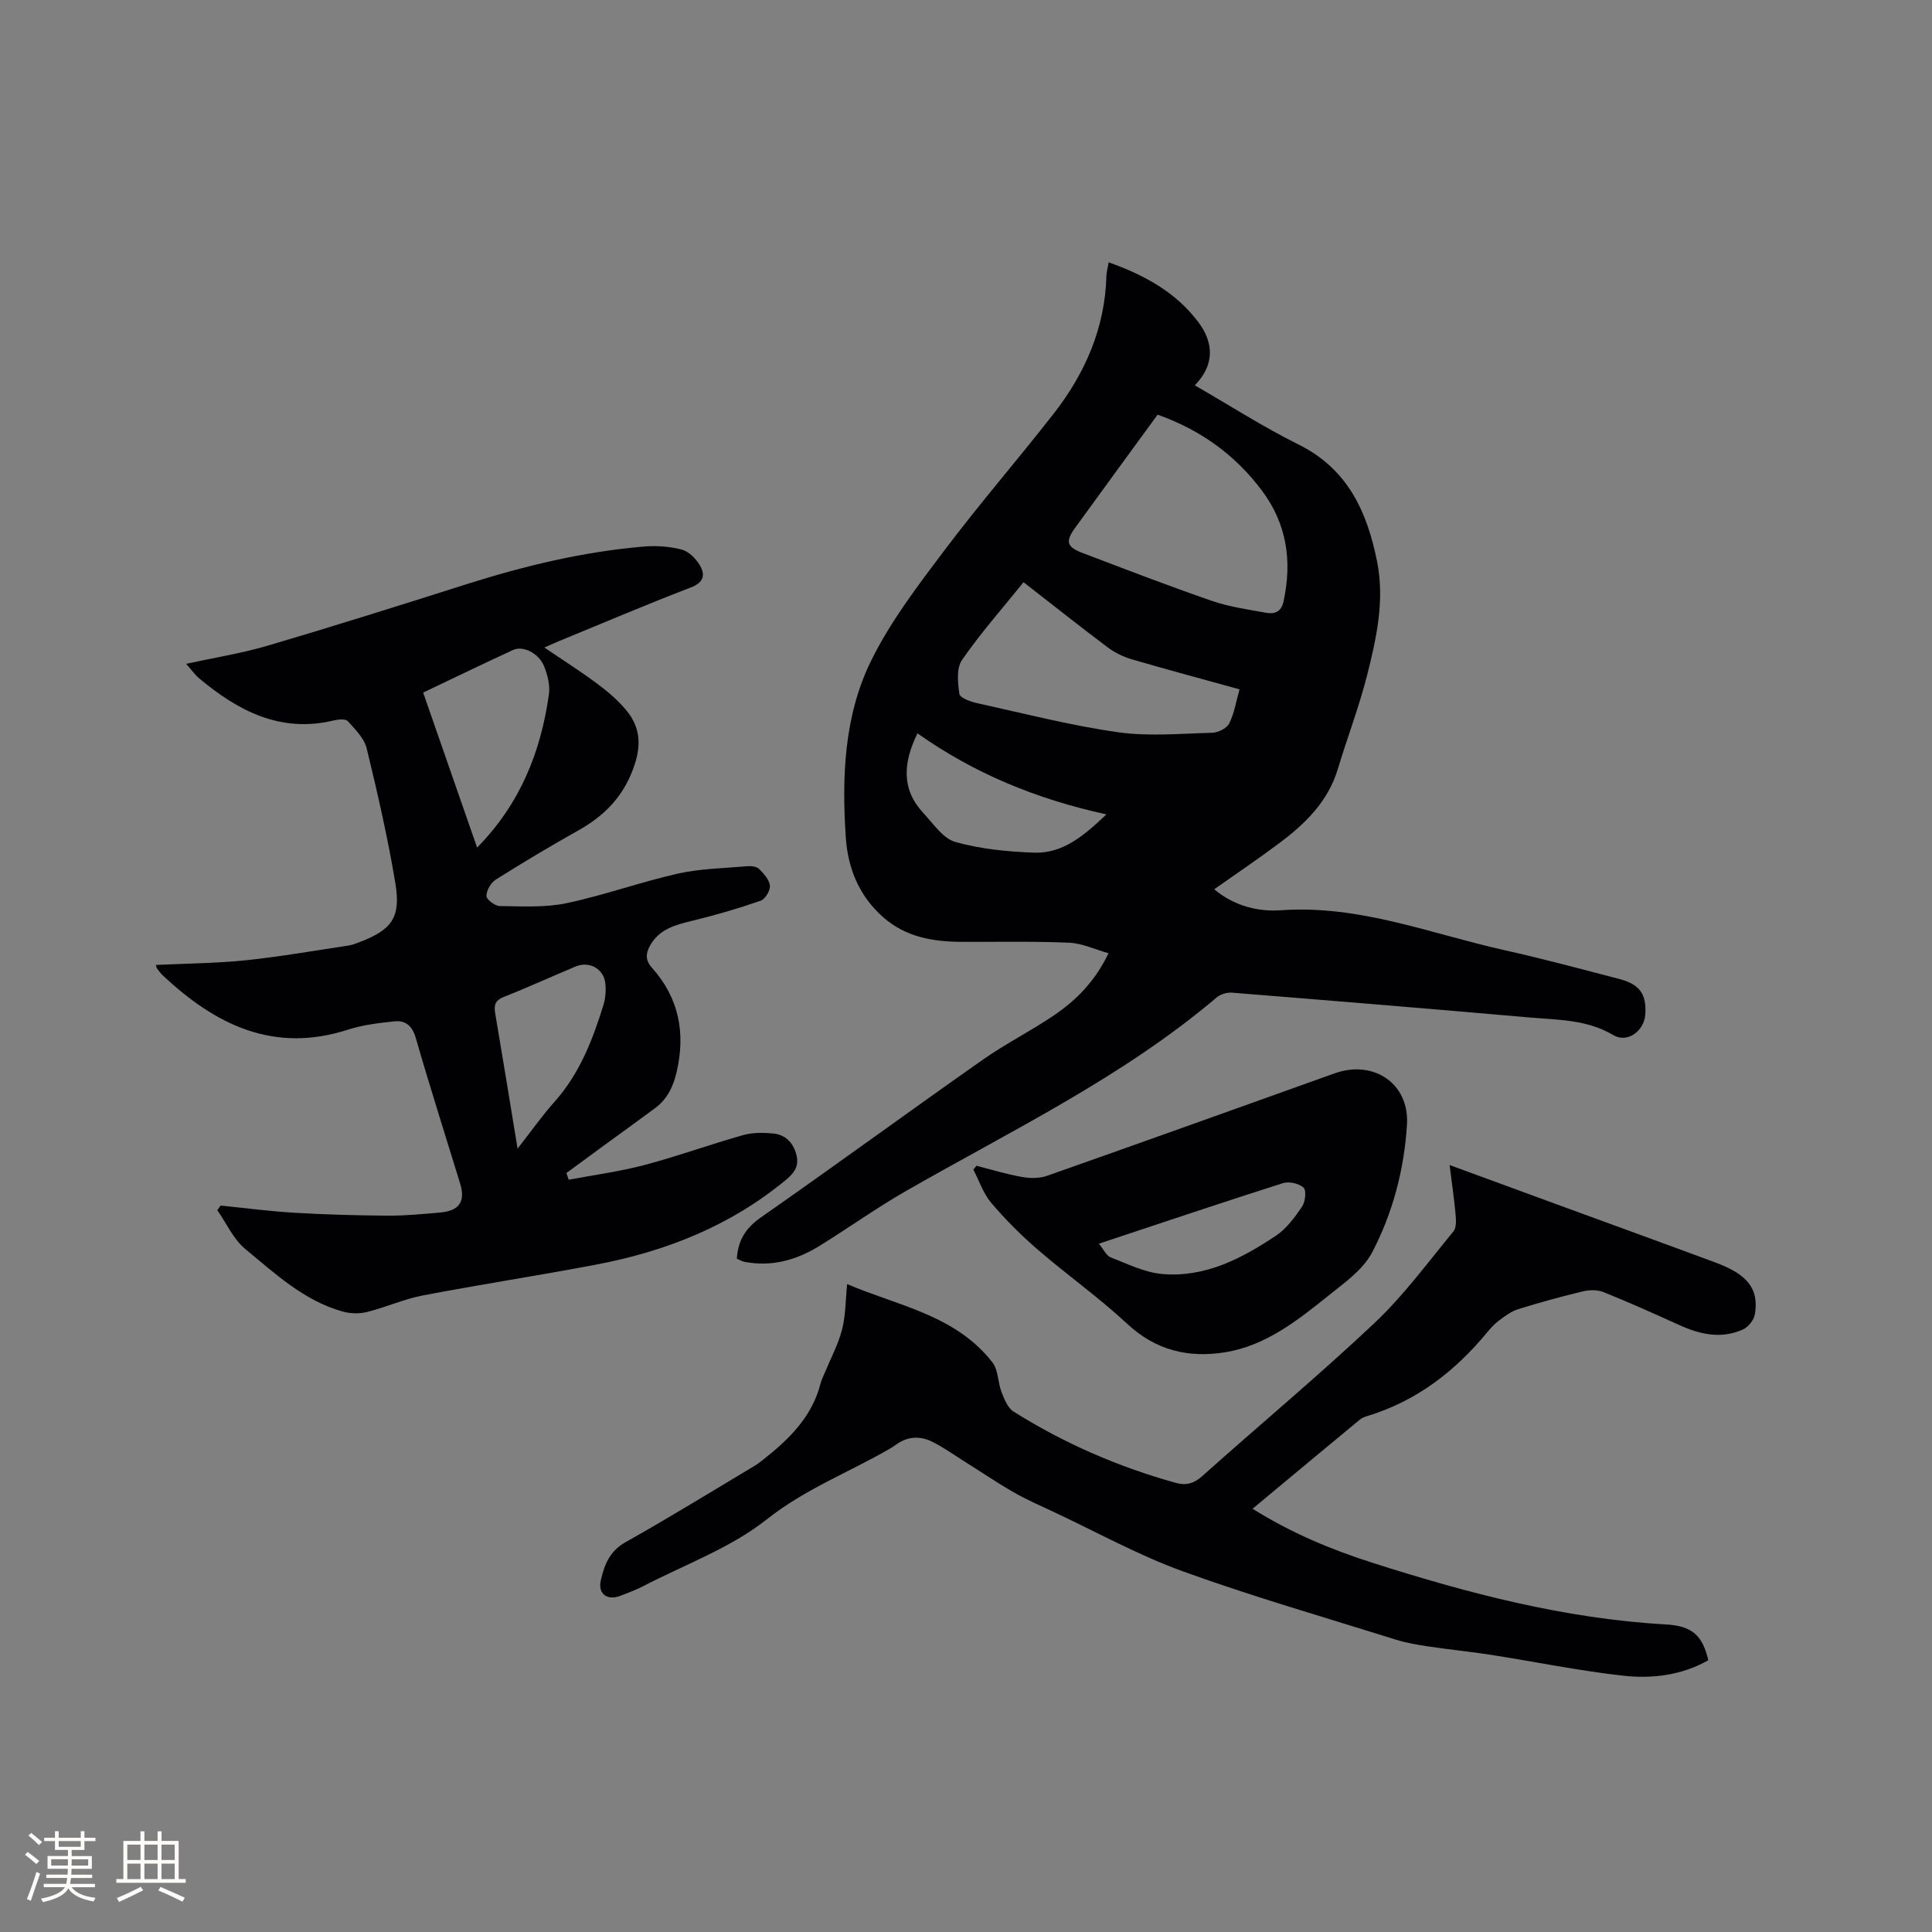 <svg enable-background="new 0 0 400 400" viewBox="0 0 400 400" xmlns="http://www.w3.org/2000/svg"><rect x="0" y="0" width="400" height="400" fill="#808080" stroke="none"/><g fill="#010103"><path d="m152.55 260.61c.26-3.94 1.92-6.42 5-8.57 15.38-10.74 30.52-21.82 45.87-32.6 4.75-3.34 10-5.97 14.8-9.23 4.59-3.12 8.48-7.01 11.29-12.85-2.85-.8-5.48-2.07-8.17-2.18-7.4-.32-14.82-.15-22.24-.18-5.94-.03-11.57-.97-16.26-5.11-5.01-4.42-7.31-10.17-7.73-16.55-.83-12.48-.35-25.09 5.19-36.43 4-8.18 9.7-15.62 15.22-22.95 7.26-9.65 15.19-18.78 22.62-28.3 6.52-8.36 10.64-17.74 10.93-28.54.02-.81.27-1.62.47-2.81 7.42 2.64 13.95 6.22 18.58 12.41 3.15 4.21 3.43 8.78-.75 13.06 7.28 4.19 14.16 8.62 21.44 12.23 10.23 5.06 14.24 13.94 16.3 24.25 1.61 8.03-.13 15.87-2.07 23.56-1.66 6.55-4.1 12.89-6.05 19.37-2.03 6.77-6.76 11.37-12.16 15.4-4.32 3.23-8.8 6.25-13.44 9.52 4.05 3.42 9.03 4.69 13.83 4.35 16.21-1.16 31.02 4.87 46.33 8.28 7.95 1.77 15.83 3.9 23.72 5.95 4.23 1.1 5.65 3.16 5.37 7.34-.24 3.44-3.71 6.01-6.64 4.27-5.52-3.28-11.58-3.13-17.53-3.66-20.47-1.8-40.94-3.48-61.42-5.12-1.03-.08-2.38.33-3.16 1-19.57 16.59-42.6 27.59-64.62 40.24-6.05 3.48-11.74 7.58-17.69 11.24-4.73 2.91-9.87 4.34-15.49 3.24-.5-.12-.96-.4-1.54-.63zm87.12-174.76c-5.75 7.88-11.44 15.65-17.09 23.45-2.03 2.8-1.75 3.93 1.53 5.18 8.9 3.39 17.79 6.81 26.78 9.92 3.57 1.23 7.39 1.77 11.13 2.45 1.77.33 3.22-.04 3.72-2.32 1.81-8.32.7-16.05-4.46-22.94-5.47-7.31-12.55-12.51-21.61-15.74zm-27.76 34.69c-4.42 5.49-8.92 10.57-12.75 16.12-1.17 1.7-.86 4.7-.53 7.01.11.8 2.26 1.6 3.59 1.89 9.7 2.14 19.36 4.63 29.17 6.03 6.41.92 13.06.29 19.59.12 1.23-.03 3-.92 3.51-1.93 1.06-2.11 1.43-4.55 2.14-7.06-7.65-2.12-15-4.08-22.29-6.21-1.77-.52-3.55-1.38-5.02-2.49-5.76-4.33-11.4-8.81-17.41-13.48zm-21.96 31.29c-3.07 6.29-3.27 11.67 1.23 16.51 2.05 2.2 4.05 5.25 6.62 5.98 5.22 1.47 10.8 2.01 16.25 2.21 5.96.22 10.27-3.42 15.02-7.92-14.57-3.19-27.37-8.48-39.12-16.78z"/><path d="m117.74 244.25c5.25-.99 10.59-1.7 15.74-3.06 6.84-1.81 13.52-4.24 20.34-6.17 1.98-.56 4.21-.54 6.28-.34 2.39.23 4 1.74 4.71 4.13.7 2.35-.14 3.85-2.02 5.41-11.48 9.53-24.84 14.84-39.3 17.59-11.96 2.28-24 4.11-35.96 6.4-3.92.75-7.64 2.45-11.53 3.42-1.59.4-3.47.35-5.06-.09-8-2.24-13.98-7.85-20.15-12.94-2.47-2.03-3.89-5.32-5.8-8.04.23-.32.46-.64.68-.96 5.11.51 10.21 1.19 15.32 1.49 6.41.38 12.85.55 19.27.6 3.59.02 7.19-.33 10.78-.64 4.07-.35 5.37-2.27 4.22-6.03-3.07-10.02-6.26-20-9.16-30.07-.73-2.53-2.1-3.73-4.44-3.49-3.24.34-6.54.73-9.62 1.72-15.39 4.97-27.46-1.02-38.33-11.23-.46-.43-.83-.96-1.22-1.47-.11-.15-.12-.38-.21-.7 6.21-.3 12.42-.33 18.56-.96 7.14-.74 14.23-2 21.34-3.06.72-.11 1.43-.39 2.12-.65 6.79-2.57 8.74-5.1 7.56-12.23-1.56-9.38-3.69-18.68-5.94-27.93-.51-2.09-2.38-3.95-3.92-5.65-.47-.51-1.96-.37-2.9-.14-11.04 2.65-19.79-1.97-27.86-8.71-.87-.73-1.54-1.7-2.7-3.01 5.95-1.3 11.54-2.18 16.92-3.77 13.8-4.07 27.52-8.4 41.23-12.75 11.95-3.78 24.08-6.7 36.58-7.76 2.59-.22 5.32-.03 7.83.61 1.43.36 2.88 1.78 3.7 3.11 1.24 2.02 1.06 3.67-1.82 4.77-9.09 3.48-18.05 7.31-27.06 11.01-.96.39-1.9.83-3.22 1.4 3.87 2.63 7.5 4.92 10.93 7.48 2.19 1.63 4.33 3.45 6.06 5.54 2.62 3.19 3.15 6.62 1.8 10.92-2.03 6.44-5.98 10.68-11.65 13.87-5.82 3.26-11.55 6.69-17.19 10.24-1.02.64-1.94 2.24-1.94 3.4 0 .73 1.79 2.07 2.78 2.08 4.61.05 9.36.34 13.82-.6 7.75-1.63 15.27-4.37 23-6.11 4.7-1.05 9.62-1.12 14.44-1.54.8-.07 1.91.07 2.42.57.97.97 2.11 2.23 2.23 3.46.1 1-.97 2.78-1.91 3.11-4.57 1.59-9.24 2.96-13.94 4.1-3.58.87-7.04 1.69-8.99 5.24-.88 1.61-.97 2.99.43 4.56 5.6 6.25 6.98 13.53 5.09 21.62-.71 3.02-1.96 5.58-4.45 7.43-3.74 2.78-7.53 5.49-11.29 8.24-2.37 1.73-4.72 3.46-7.08 5.2.18.46.33.92.48 1.38zm-30.13-100.86c3.8 10.91 7.45 21.4 11.17 32.1 8.94-9.09 13.2-19.86 14.87-31.76.26-1.87-.28-4.03-1.02-5.82-1.12-2.7-4.33-4.29-6.4-3.34-6.14 2.82-12.22 5.78-18.62 8.82zm19.55 94.42c2.83-3.62 5.07-6.81 7.65-9.7 5.15-5.76 7.85-12.72 10.09-19.91.46-1.47.6-3.15.42-4.67-.35-2.97-3.33-4.59-6.11-3.44-4.97 2.07-9.87 4.33-14.88 6.3-1.8.71-2.09 1.69-1.81 3.37 1.54 9.06 3.01 18.14 4.64 28.05z"/><path d="m259.33 312.37c7.98 5 16.25 8.45 24.8 11.18 19.81 6.33 39.85 11.59 60.76 12.77 5.49.31 7.58 2.28 8.8 7.41-5.49 3.12-11.62 3.88-17.68 3.2-9.13-1.02-18.16-2.88-27.24-4.3-4.28-.67-8.61-1.09-12.9-1.73-2.29-.34-4.6-.72-6.8-1.41-14.75-4.62-29.62-8.9-44.14-14.15-9.21-3.33-17.89-8.15-26.79-12.32-2.78-1.3-5.61-2.53-8.27-4.06-3.55-2.04-6.95-4.35-10.42-6.53-2.14-1.35-4.22-2.83-6.48-3.95-2.54-1.26-5.14-1.09-7.51.66-.43.31-.88.59-1.34.86-8.43 4.87-17.49 8.32-25.37 14.57-7.5 5.94-16.99 9.36-25.62 13.85-1.5.78-3.1 1.35-4.68 1.97-2.71 1.06-4.7-.37-4.06-3.19.72-3.17 1.8-6.05 5.12-7.91 9.05-5.07 17.88-10.53 26.78-15.84.63-.38 1.21-.85 1.8-1.31 5.31-4.19 10.03-8.81 11.79-15.68.21-.81.61-1.58.93-2.36 1.21-2.94 2.75-5.79 3.53-8.83.75-2.91.71-6.03 1.05-9.41 10.51 4.49 22.44 6.38 30.08 16.21 1.23 1.58 1.11 4.15 1.89 6.15.57 1.46 1.27 3.26 2.47 4.02 10.45 6.58 21.69 11.46 33.6 14.77 2.08.58 3.73.17 5.46-1.38 11.86-10.6 24.09-20.79 35.66-31.69 6.05-5.7 11.04-12.53 16.36-18.98.65-.79.56-2.38.45-3.57-.29-3.23-.77-6.44-1.24-10.18 7.61 2.79 14.65 5.37 21.68 7.95 11.13 4.08 22.28 8.12 33.39 12.24 6.67 2.47 9 5.46 8.14 10.71-.19 1.17-1.36 2.63-2.45 3.13-4.47 2.03-8.87 1.06-13.17-.89-5.2-2.36-10.41-4.7-15.71-6.83-1.25-.51-2.92-.48-4.27-.16-4.53 1.09-9.02 2.32-13.47 3.71-1.44.45-2.74 1.46-3.97 2.38-.92.69-1.72 1.59-2.46 2.48-6.61 7.99-14.52 14.11-24.57 17.19-.6.18-1.25.41-1.72.8-7.33 6.05-14.64 12.15-22.21 18.45z"/><path d="m202.16 241.36c3.14.8 6.26 1.76 9.44 2.32 1.67.3 3.61.31 5.18-.24 19.87-7 39.69-14.11 59.52-21.21 8.07-2.89 15.52 2.09 15 10.61-.57 9.25-2.93 18.3-7.23 26.48-1.87 3.56-5.68 6.24-8.97 8.88-6.45 5.17-13.02 10.42-21.49 11.78-7.52 1.2-14.3-.37-20.2-5.87-5.88-5.47-12.49-10.15-18.58-15.41-3.43-2.96-6.67-6.2-9.6-9.65-1.65-1.95-2.5-4.58-3.71-6.9.21-.26.42-.53.64-.79zm25.35 16.13c1.02 1.23 1.54 2.49 2.43 2.83 3.5 1.35 7.05 3.14 10.69 3.45 8.86.77 16.47-3.21 23.57-7.95 2.18-1.46 3.88-3.8 5.39-6.02.67-1 .92-3.35.29-3.92-.95-.87-3.02-1.32-4.28-.92-12.48 3.97-24.88 8.15-38.09 12.53z"/></g><path d="m5.17 384 .55-.58c.85.61 1.65 1.24 2.4 1.87l-.59.64c-.83-.73-1.62-1.38-2.36-1.93m1.22 9.53-.82-.34c.71-1.76 1.37-3.64 1.98-5.63.24.13.5.25.76.36-.6 1.67-1.24 3.54-1.92 5.61m-.5-13.5.57-.54c.56.44 1.31 1.06 2.26 1.87l-.64.64c-.68-.66-1.41-1.32-2.19-1.97m3.25.46h2.24v-1.36h.77v1.36h4.57v-1.36h.76v1.36h2.28v.69h-2.28v1.84h-2.64v1.26h4.18v2.64h-4.21c0 .45-.02.86-.05 1.21h4.32v.69h-4.38c-.04.34-.1.75-.19 1.22h5.15v.69h-4.82c.87 1.19 2.51 1.92 4.93 2.19-.17.31-.3.57-.37.76-2.77-.49-4.52-1.41-5.26-2.76-.56 1.26-2.3 2.23-5.24 2.9-.12-.24-.26-.48-.43-.72 2.73-.55 4.38-1.34 4.96-2.38h-4.38v-.69h4.65c.1-.38.17-.79.21-1.22h-4.32v-.69h4.4c.03-.34.05-.75.05-1.21h-4.2v-2.64h4.23v-1.26h-2.69v-1.84h-2.24zm1.46 4.46v1.29h3.45c.01-.4.02-.57.01-.53v-.32-.45h-3.46zm1.55-2.59h4.57v-1.19h-4.57zm6.11 2.59h-3.42v.77c-.01.19-.01.37-.02.53h3.44z" fill="#fcfbfa"/><path d="m32.63 379.16h.82v1.98h3.54v7.89h1.46v.78h-14.37v-.78h1.46v-7.89h3.54v-1.98h.82v1.98h2.73zm-3.49 11.48.5.73c-1.61.82-3.28 1.63-5 2.41-.13-.27-.28-.55-.44-.82 1.75-.72 3.4-1.49 4.94-2.32m-2.78-5.55h2.73v-3.18h-2.73zm0 3.95h2.73v-3.2h-2.73zm3.54-3.95h2.73v-3.18h-2.73zm0 3.95h2.73v-3.2h-2.73zm7.89 4.68c-1.84-.92-3.51-1.7-5.02-2.32l.45-.73c1.89.8 3.57 1.55 5.04 2.23zm-1.62-11.81h-2.73v3.18h2.73zm-2.73 7.13h2.73v-3.2h-2.73z" fill="#fcfbfa"/></svg>